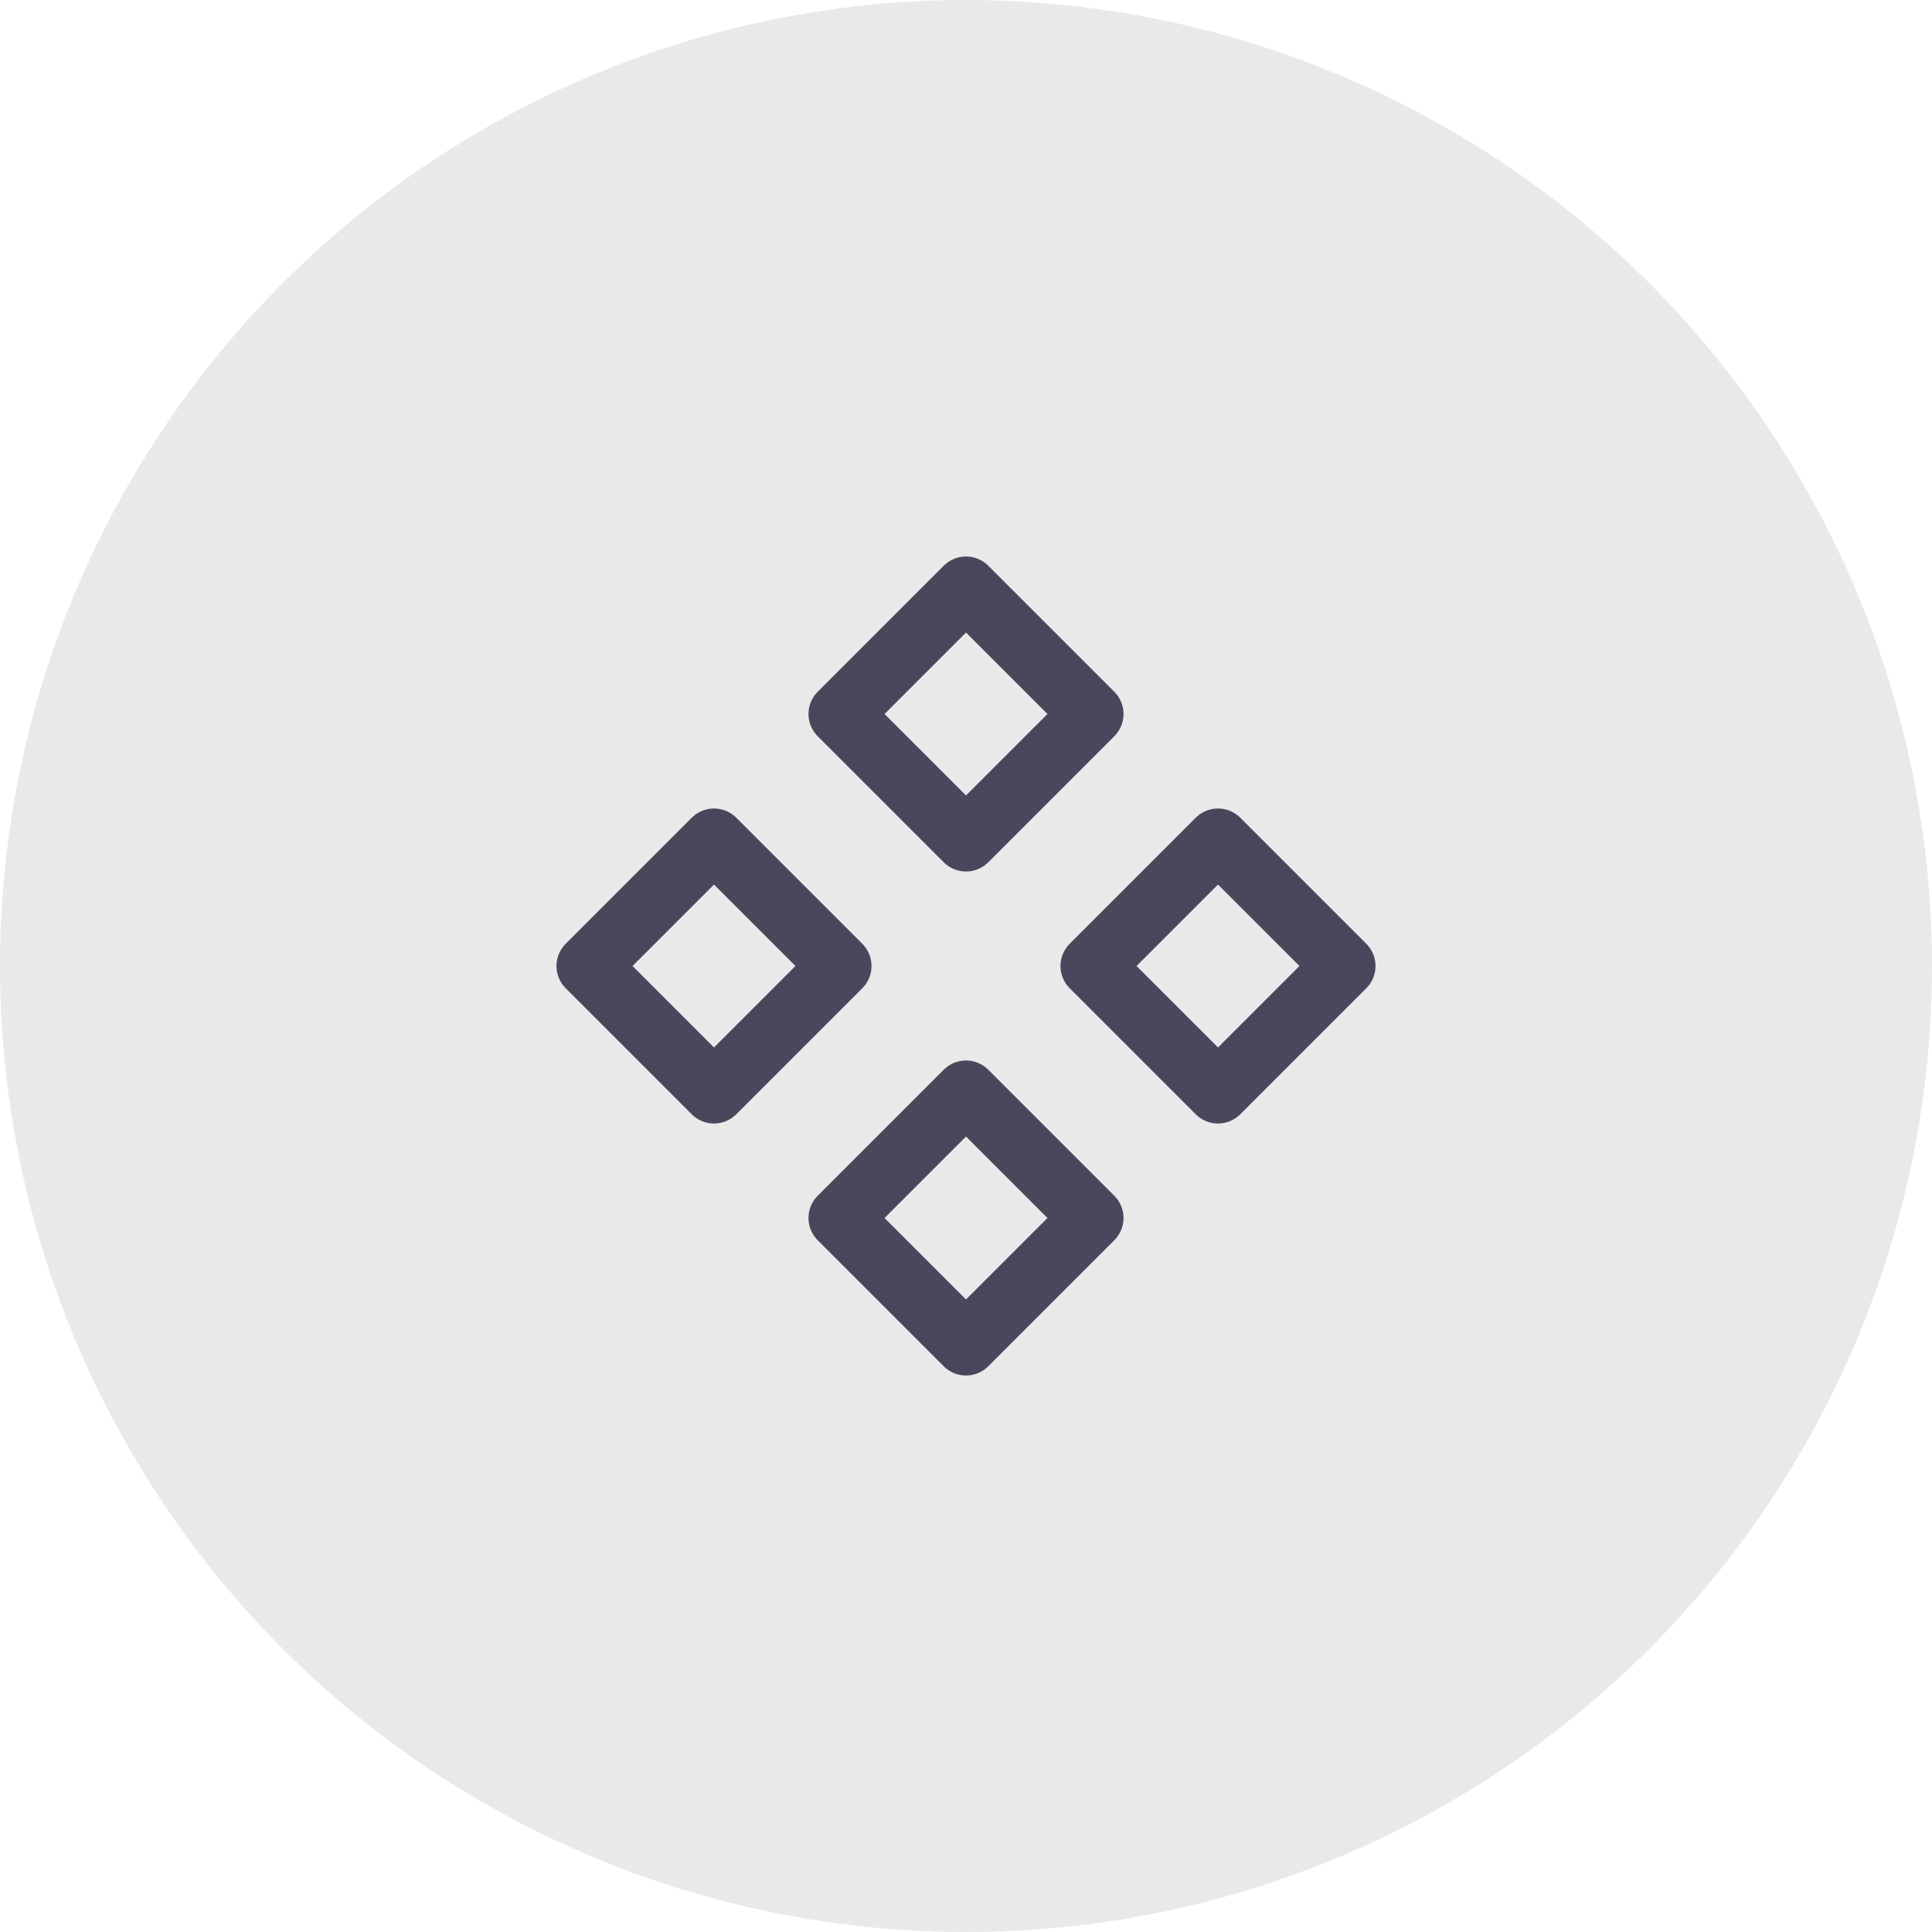 <svg width="46" height="46" viewBox="0 0 46 46" fill="none" xmlns="http://www.w3.org/2000/svg">
<circle cx="23" cy="23" r="23" fill="#E9E9E9"/>
<path fill-rule="evenodd" clip-rule="evenodd" d="M14 23L17 26L20 23L17 20L14 23Z" stroke="#4B465C" stroke-width="1.5" stroke-linecap="round" stroke-linejoin="round"/>
<path fill-rule="evenodd" clip-rule="evenodd" d="M26 23L29 26L32 23L29 20L26 23Z" stroke="#4B465C" stroke-width="1.5" stroke-linecap="round" stroke-linejoin="round"/>
<path fill-rule="evenodd" clip-rule="evenodd" d="M20 17L23 20L26 17L23 14L20 17Z" stroke="#4B465C" stroke-width="1.5" stroke-linecap="round" stroke-linejoin="round"/>
<path fill-rule="evenodd" clip-rule="evenodd" d="M20 29L23 32L26 29L23 26L20 29Z" stroke="#4B465C" stroke-width="1.5" stroke-linecap="round" stroke-linejoin="round"/>
</svg>
